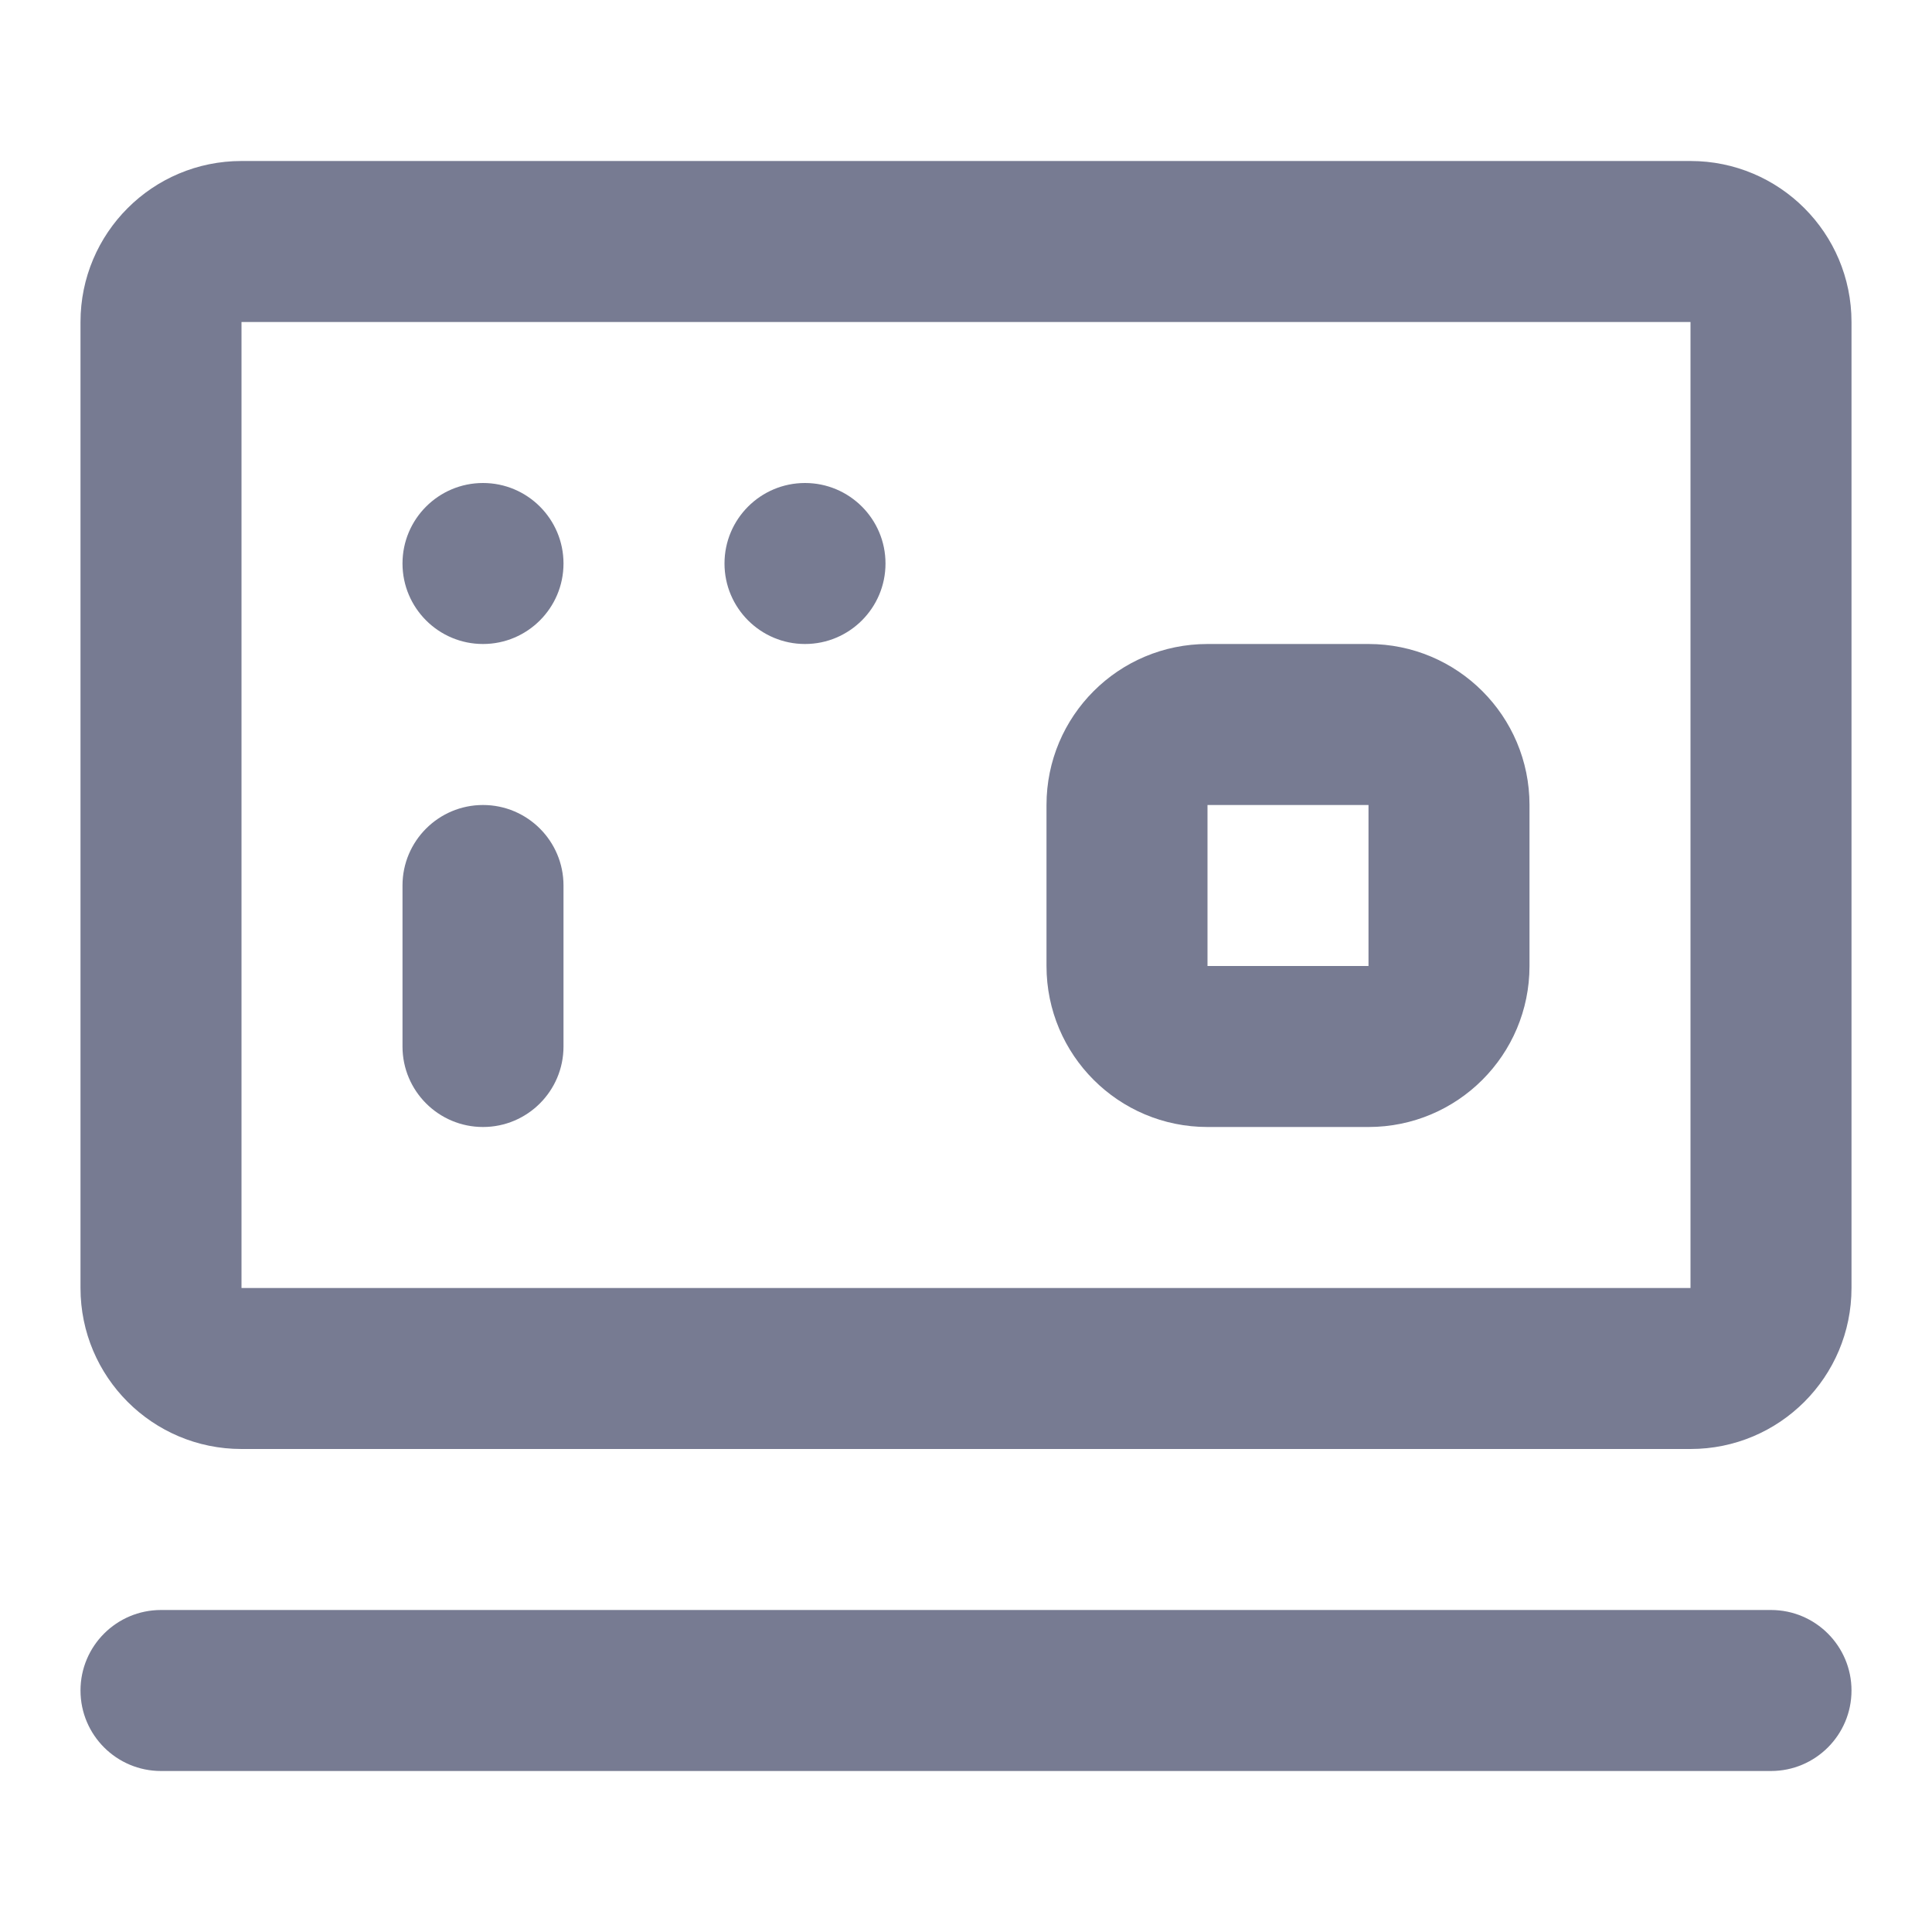 <svg width="24" height="24" viewBox="0 0 24 24" fill="none" xmlns="http://www.w3.org/2000/svg">
<path fill-rule="evenodd" clip-rule="evenodd" d="M15 8H17C18.105 8 19 8.895 19 10V12C19 13.105 18.105 14 17 14H15C13.895 14 13 13.105 13 12V10C13 8.895 13.895 8 15 8ZM15 10V12H17V10H15Z" fill="#777B92"/>
<path fill-rule="evenodd" clip-rule="evenodd" d="M7 11V13C7 13.552 6.552 14 6 14C5.448 14 5 13.552 5 13V11C5 10.448 5.448 10 6 10C6.552 10 7 10.448 7 11Z" fill="#777B92"/>
<path fill-rule="evenodd" clip-rule="evenodd" d="M7 7C7 7.552 6.552 8 6 8C5.448 8 5 7.552 5 7C5 6.448 5.448 6 6 6C6.552 6 7 6.448 7 7Z" fill="#777B92"/>
<path fill-rule="evenodd" clip-rule="evenodd" d="M10 8C9.448 8 9 7.552 9 7C9 6.448 9.448 6 10 6C10.552 6 11 6.448 11 7C11 7.552 10.552 8 10 8Z" fill="#777B92"/>
<path fill-rule="evenodd" clip-rule="evenodd" d="M3 2H21C22.105 2 23 2.895 23 4V16C23 17.105 22.105 18 21 18H3C1.895 18 1 17.105 1 16V4C1 2.895 1.895 2 3 2ZM3 4V16H21V4L3 4Z" fill="#777B92"/>
<path fill-rule="evenodd" clip-rule="evenodd" d="M1 21C1 20.448 1.448 20 2 20H22C22.552 20 23 20.448 23 21C23 21.552 22.552 22 22 22H2C1.448 22 1 21.552 1 21Z" fill="#777B92"/>
</svg>
